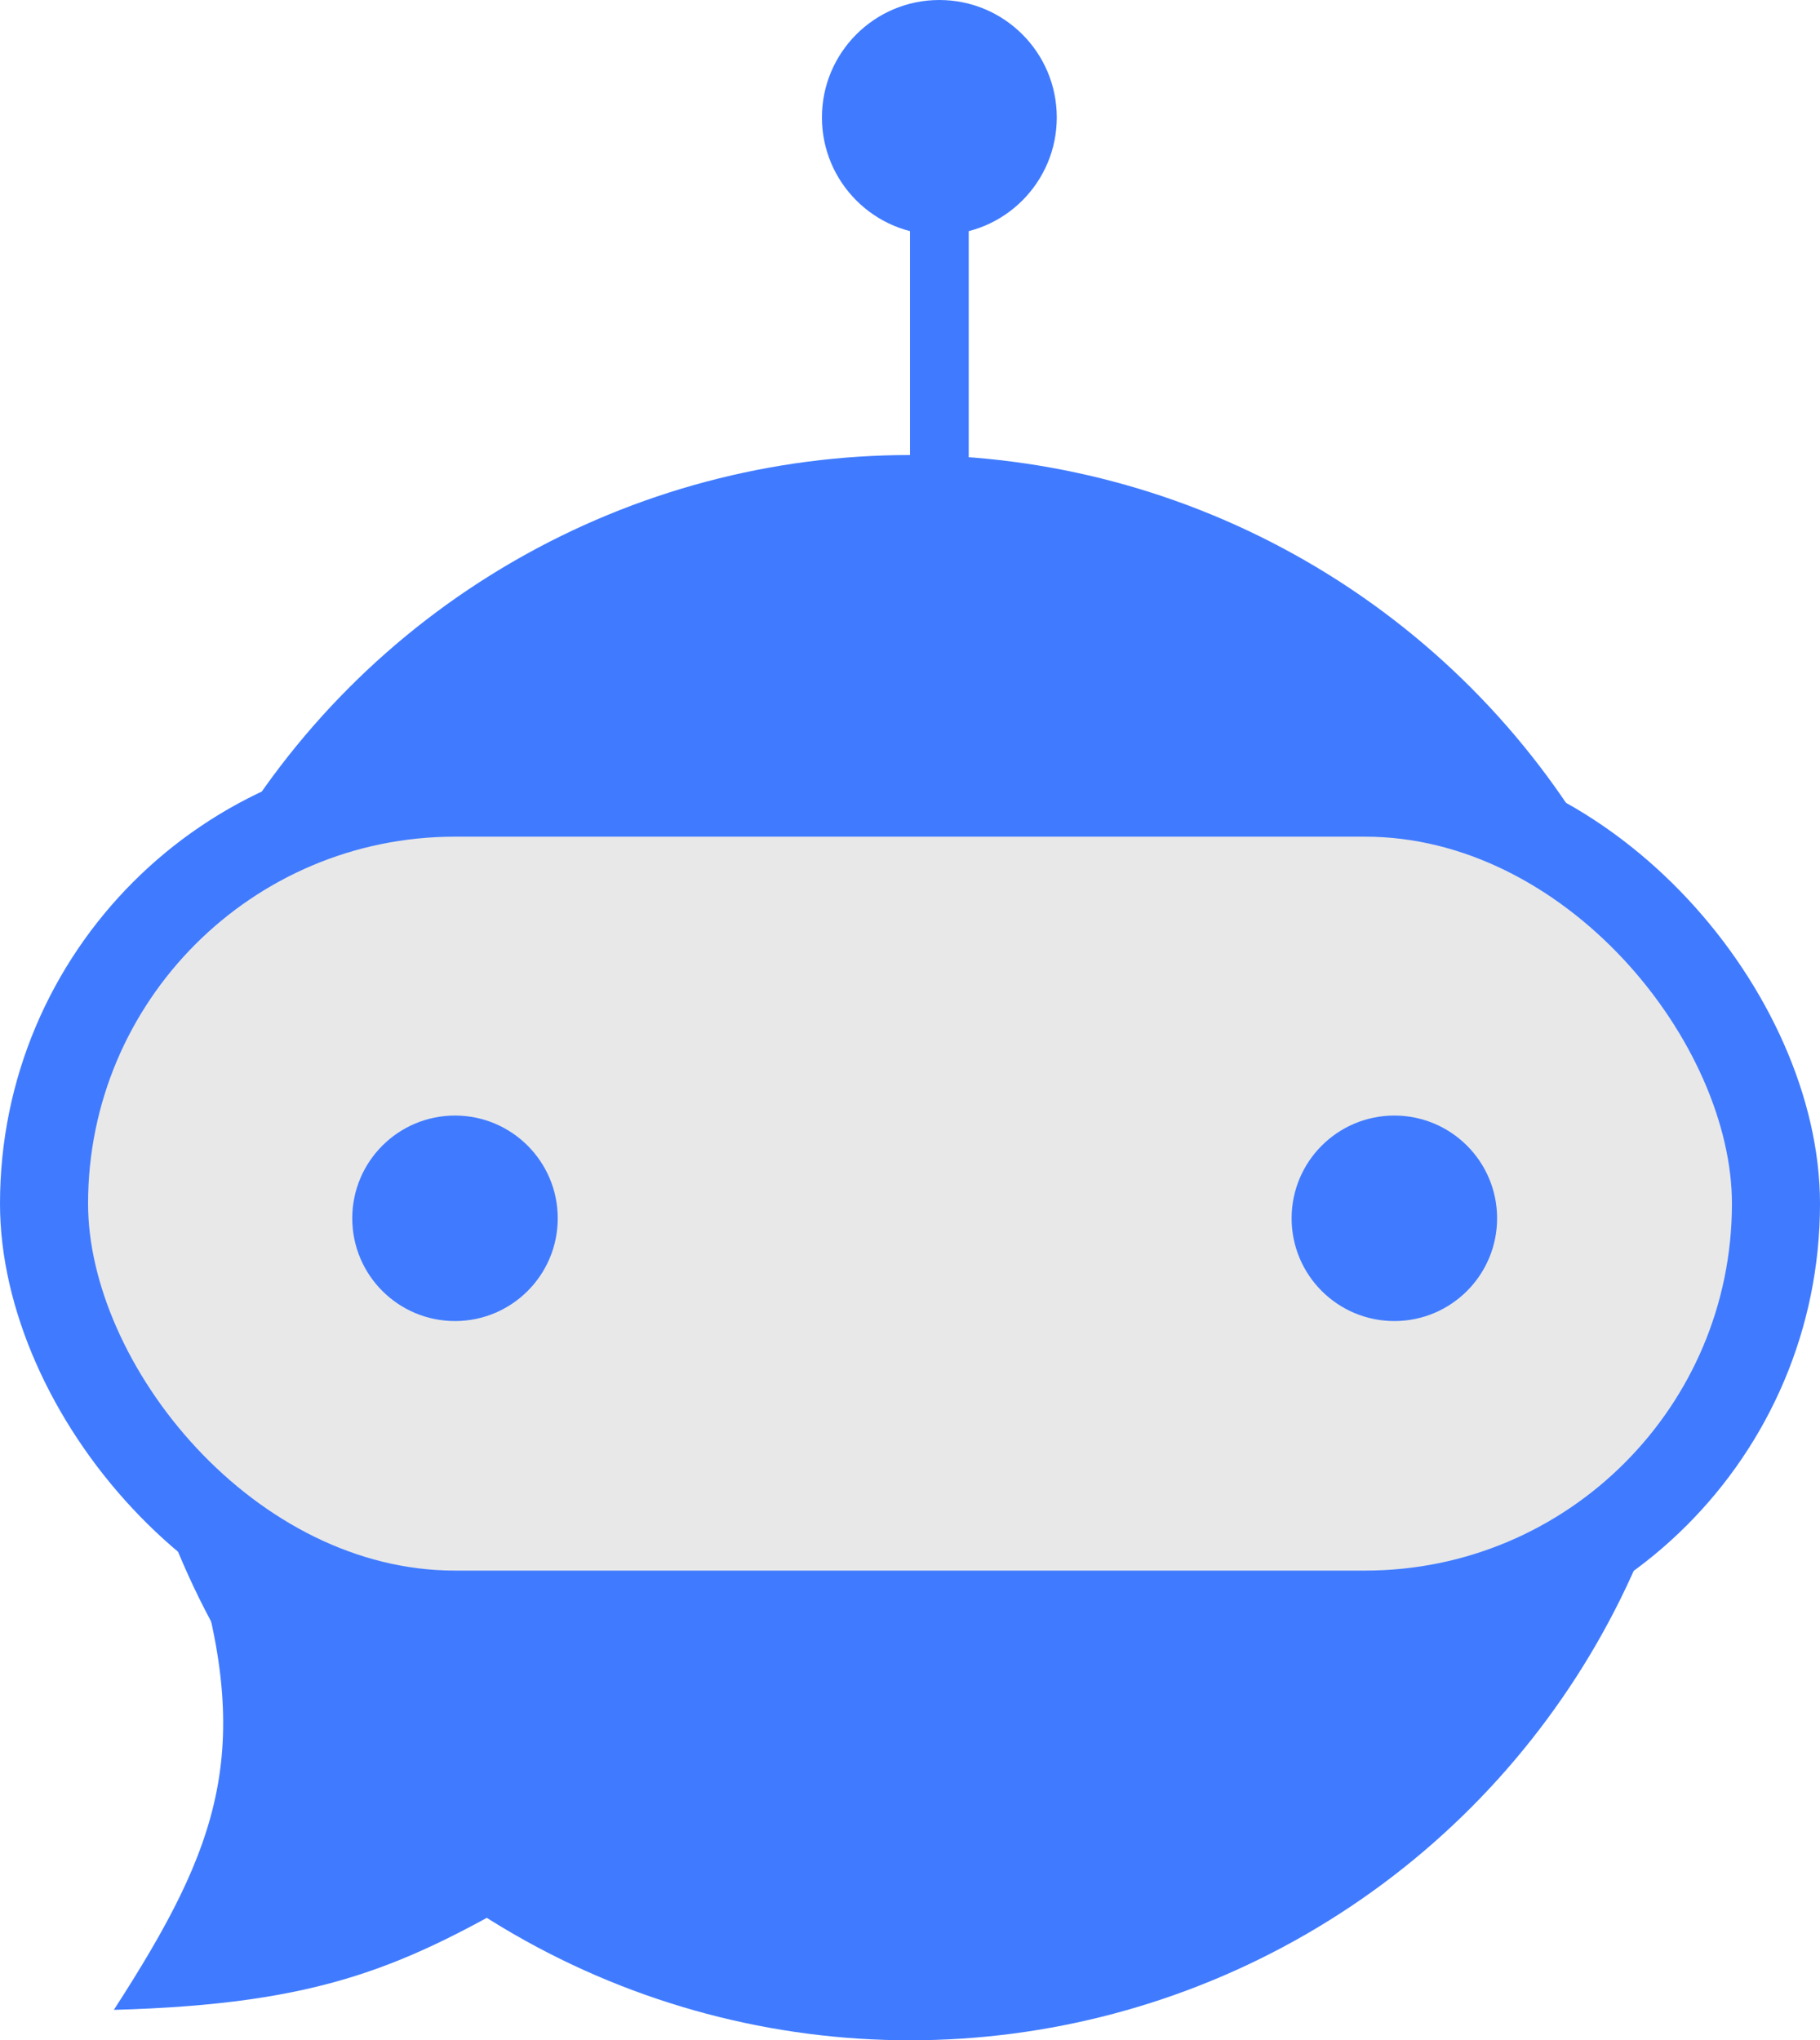 <svg width="124" height="139" viewBox="0 0 124 139" fill="none" xmlns="http://www.w3.org/2000/svg">
<g id="Group 69">
<circle id="Ellipse 77" cx="62" cy="85" r="54" fill="#407BFF"/>
<rect id="Rectangle 75" x="3" y="54" width="118" height="56" rx="28" fill="#E8E8E8" stroke="#407BFF" stroke-width="6"/>
<g id="Group 68">
<line id="Line 6" x1="64" y1="39" x2="64" y2="12" stroke="#407BFF" stroke-width="4"/>
<circle id="Ellipse 78" cx="64" cy="8" r="8" fill="#407BFF"/>
</g>
<circle id="Ellipse 79" cx="31" cy="83" r="7" fill="#407BFF"/>
<circle id="Ellipse 80" cx="95" cy="83" r="7" fill="#407BFF"/>
<path id="Vector 5" d="M7.758 136.926C21.936 136.535 27.564 133.988 36.767 128.614L12.803 104.82C17.515 119.003 15.014 125.688 7.758 136.926Z" fill="#407BFF"/>
</g>
</svg>
